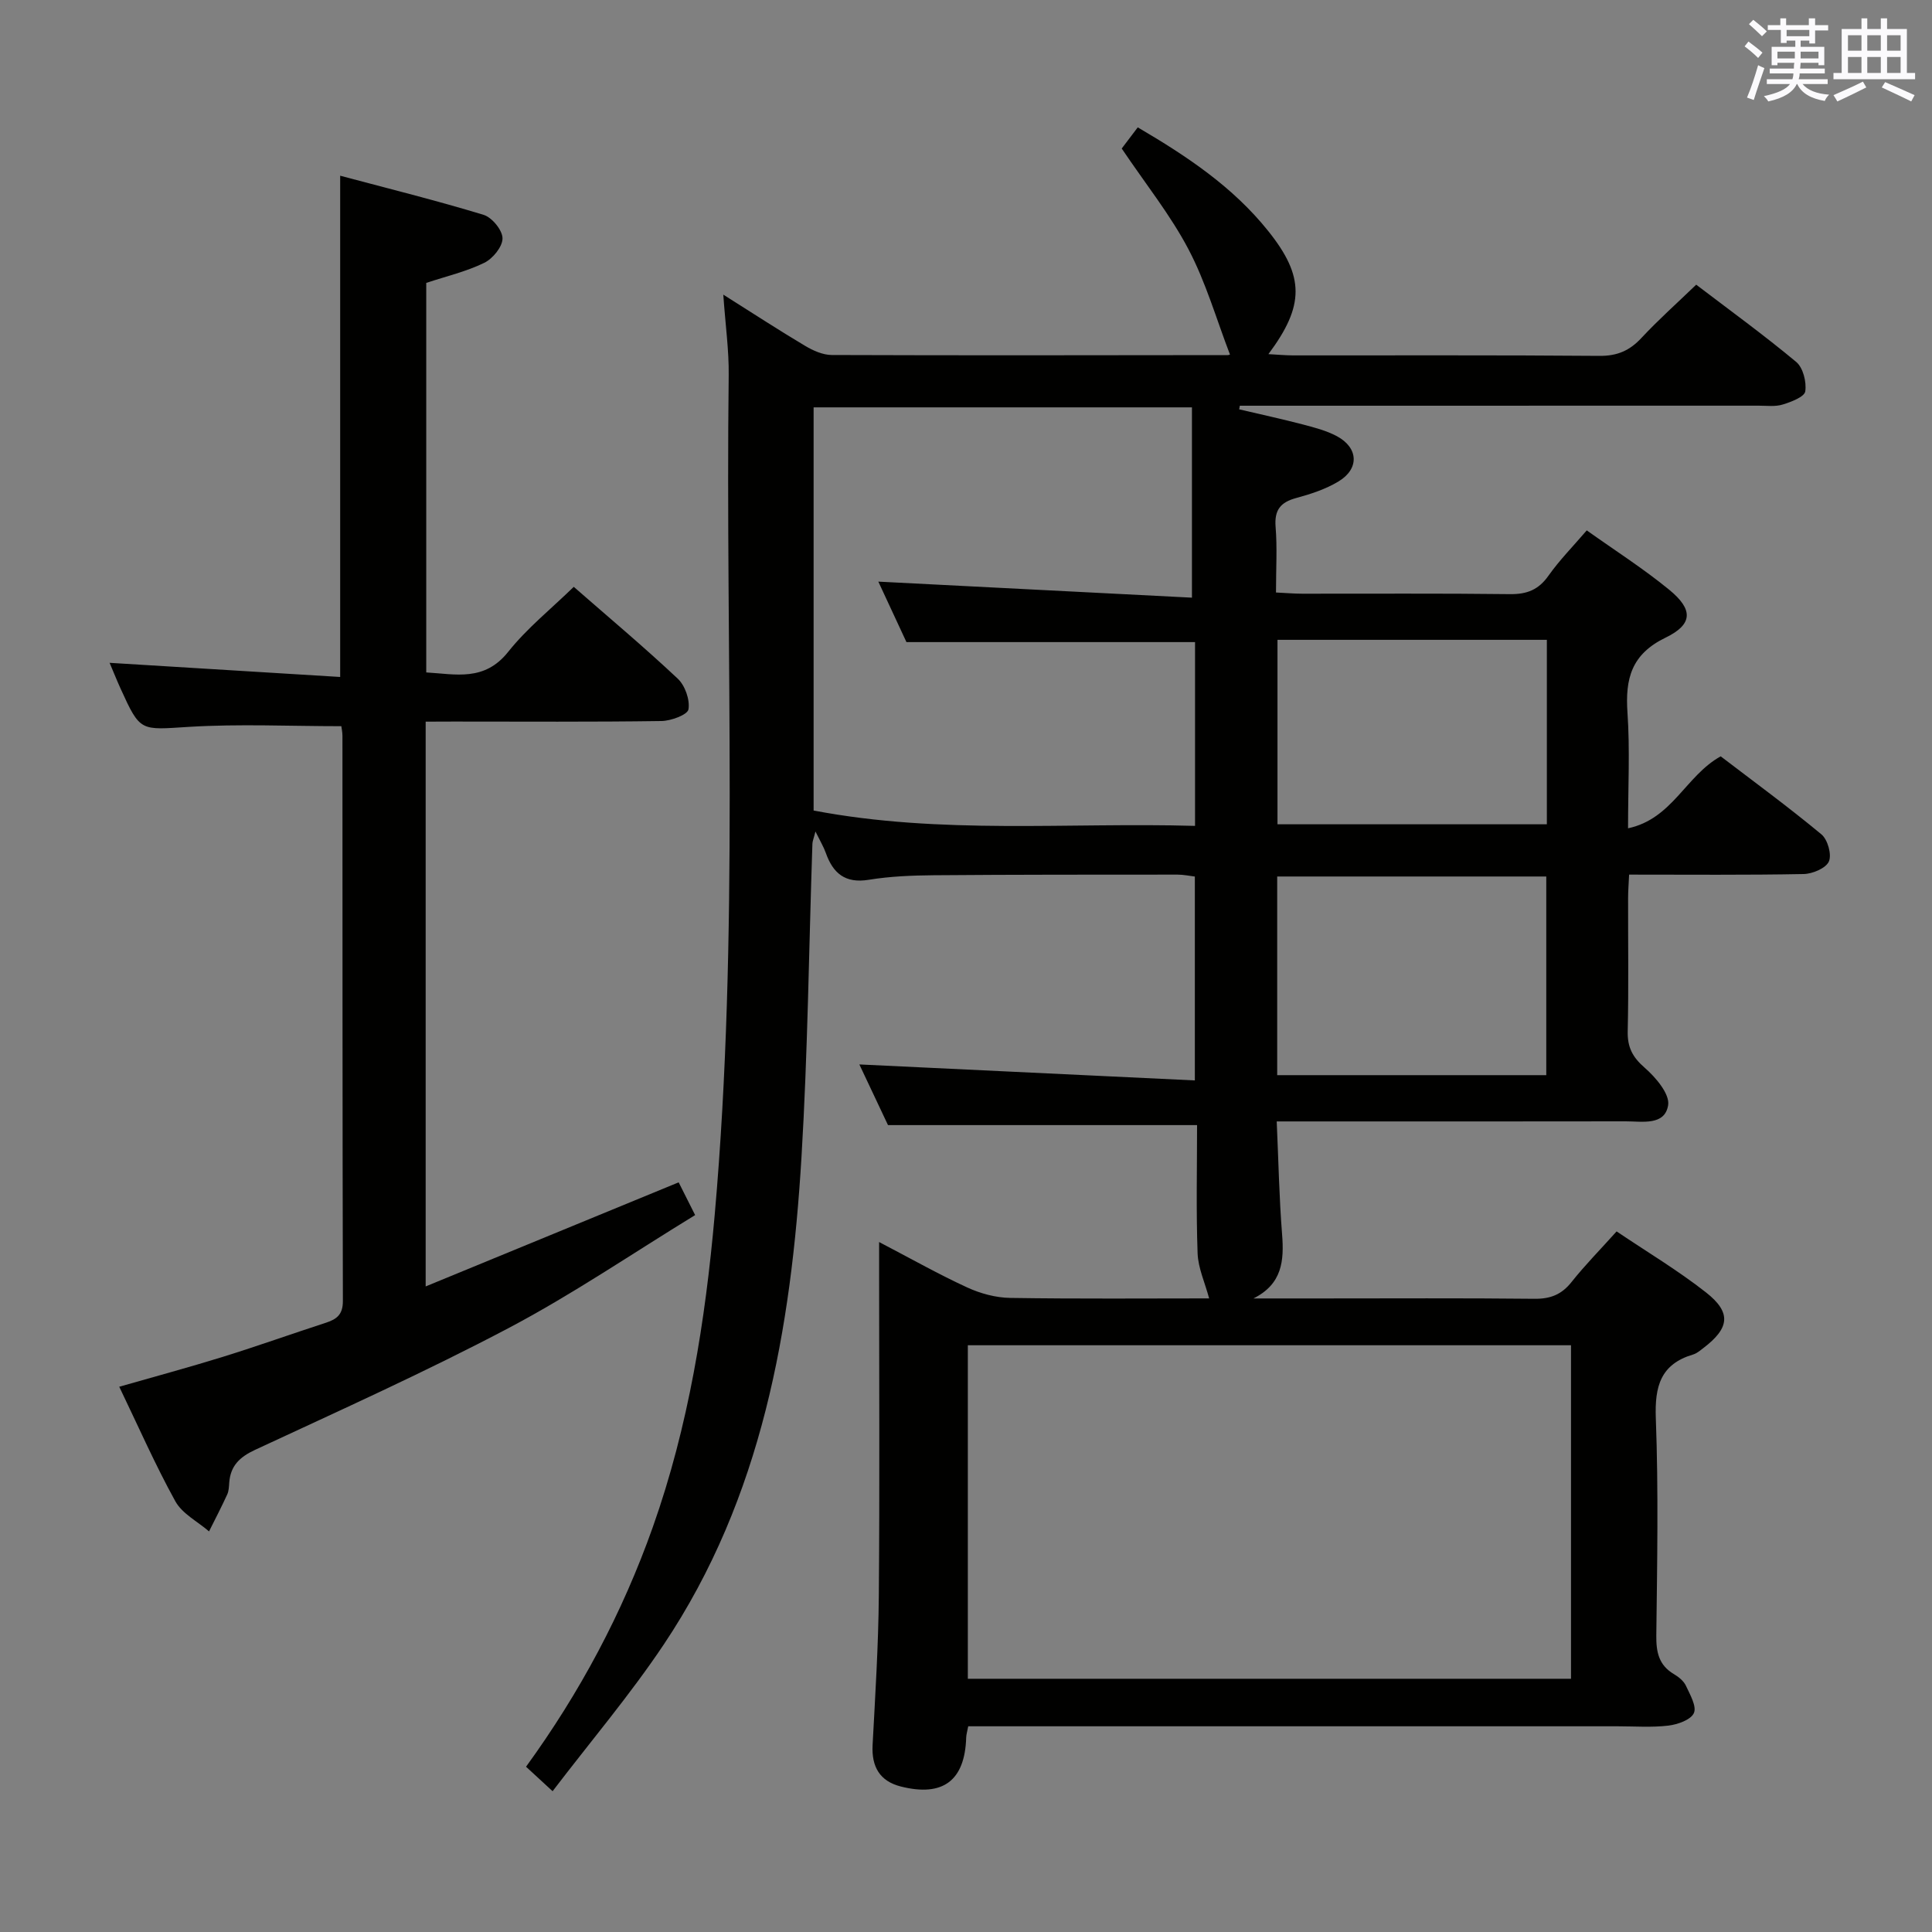 <svg enable-background="new 0 0 400 400" viewBox="0 0 400 400" xmlns="http://www.w3.org/2000/svg"><rect x="0" y="0" width="400" height="400" fill="#808080" stroke="none"/><path d="m149.75 61c6.31 3.98 11.57 7.41 16.95 10.61 1.64.98 3.66 1.88 5.51 1.89 27.33.1 54.65.05 81.98.02.31 0 .61-.2.45-.15-2.8-7.29-4.97-14.9-8.58-21.76-3.74-7.12-8.88-13.52-13.82-20.86.66-.87 1.91-2.53 3.32-4.38 10.21 5.98 19.72 12.34 27.01 21.46 7.55 9.43 7.54 15.44.04 25.49 1.86.1 3.45.25 5.05.26 21.16.02 42.33-.08 63.49.1 3.68.03 6.25-1.08 8.7-3.72 3.49-3.75 7.34-7.17 11.33-11.02 6.81 5.19 13.94 10.36 20.7 15.99 1.43 1.19 2.17 4.15 1.88 6.1-.17 1.14-2.91 2.18-4.66 2.72-1.53.48-3.3.24-4.96.24-34 .01-67.99.01-101.98.01-1.82 0-3.65 0-5.47 0-.04.25-.09.5-.13.75 4.4 1.03 8.81 1.99 13.18 3.13 2.4.63 4.88 1.27 7.05 2.43 4.48 2.41 4.68 6.75.33 9.37-2.65 1.6-5.74 2.61-8.76 3.43-3.27.88-4.54 2.5-4.26 5.98.35 4.29.08 8.64.08 13.58 1.97.09 3.72.25 5.46.25 14.33.02 28.66-.09 42.99.09 3.51.04 5.91-.9 7.96-3.81 2.29-3.24 5.11-6.1 7.93-9.39 5.8 4.13 11.7 7.89 17.07 12.29 4.97 4.07 4.96 7.15-.74 9.91-7.1 3.44-8.38 8.5-7.9 15.53.53 7.61.12 15.28.12 23.95 9.19-1.96 11.93-10.88 19.18-14.9 6.74 5.15 13.97 10.44 20.85 16.15 1.3 1.07 2.18 4.2 1.55 5.62-.62 1.4-3.39 2.57-5.24 2.6-11.82.23-23.65.12-36.12.12-.08 1.76-.21 3.34-.21 4.92-.02 9.16.13 18.33-.08 27.49-.08 3.3.98 5.37 3.5 7.56 2.29 1.99 5.24 5.45 4.87 7.77-.69 4.3-5.4 3.33-8.8 3.34-22.16.04-44.32.02-66.49.02-1.79 0-3.58 0-5.75 0 .37 8.18.51 15.78 1.11 23.34.44 5.52.03 10.33-5.93 13.31h13.68c14.83 0 29.66-.09 44.49.07 3.31.04 5.63-.87 7.69-3.47 2.79-3.51 5.95-6.71 9.33-10.48 6.26 4.22 12.69 8.06 18.52 12.64 5.31 4.18 4.87 7.38-.57 11.52-.66.5-1.33 1.09-2.1 1.32-6.74 2-7.98 6.58-7.73 13.2.56 14.98.28 29.99.1 44.98-.04 3.45.52 6.15 3.65 8 .98.58 2.02 1.42 2.48 2.4.85 1.83 2.27 4.28 1.65 5.66-.63 1.41-3.37 2.37-5.29 2.6-3.45.41-6.98.14-10.48.14-42.82 0-85.65 0-128.47 0-1.97 0-3.95 0-6 0-.2 1.07-.4 1.7-.42 2.32-.27 8.91-4.78 12.35-13.52 10.15-4.37-1.1-6.09-4.08-5.86-8.57.55-10.3 1.2-20.61 1.29-30.91.19-22.33.06-44.66.06-66.99 0-1.79 0-3.59 0-6.26 6.5 3.39 12.24 6.64 18.21 9.39 2.75 1.27 5.95 2.14 8.97 2.18 14.09.22 28.18.1 41.15.1-.87-3.26-2.28-6.28-2.39-9.35-.32-8.8-.11-17.63-.11-26.53-21.35 0-42.37 0-63.99 0-1.88-3.99-4.11-8.71-5.93-12.56 22.96 1.09 45.96 2.19 69.46 3.31 0-14.69 0-28.24 0-42.21-1.08-.13-2.34-.4-3.6-.4-16.83.01-33.66-.01-50.49.13-4.48.04-9.01.22-13.42.94-4.9.8-7.41-1.35-8.91-5.6-.43-1.21-1.11-2.33-2.13-4.4-.38 1.5-.62 2.03-.63 2.56-.73 21.62-.96 43.26-2.26 64.85-2.15 35.64-8.13 70.43-28.51 100.91-6.99 10.45-15.18 20.1-23.02 30.38-2.38-2.2-3.82-3.53-5.5-5.07 11.16-15.36 19.94-31.81 26.24-49.59 7.43-20.97 10.88-42.7 12.83-64.76 5.1-57.86 2.19-115.84 2.89-173.77.06-5.13-.67-10.25-1.12-16.66zm175.51 286.57c0-23.13 0-46.01 0-69.05-41.85 0-83.37 0-124.88 0v69.05zm-143.41-227.15c21.85 1.12 43.61 2.23 64.93 3.32 0-14.1 0-26.77 0-39.4-26.77 0-52.49 0-78.33 0v83.47c26.36 5.03 52.73 2.43 78.97 3.18 0-13.38 0-25.93 0-38.05-19.99 0-39.57 0-59.75 0-1.85-3.98-4.04-8.69-5.82-12.52zm82.58 102.18h55.71c0-13.91 0-27.59 0-41.13-18.84 0-37.24 0-55.71 0zm55.83-90.13c-18.72 0-37.12 0-55.77 0v38.19h55.77c0-12.82 0-25.39 0-38.19z" fill="#010100"/><path d="m88.13 149.41v116.93c17.7-7.28 34.9-14.36 52.38-21.55 1.05 2.1 2.07 4.12 3.41 6.78-13.03 7.97-25.41 16.42-38.58 23.37-17.17 9.06-34.92 17.04-52.54 25.24-3.2 1.49-5.08 3.31-5.34 6.79-.06.83-.08 1.72-.42 2.45-1.18 2.58-2.49 5.1-3.76 7.64-2.37-2.05-5.54-3.65-6.97-6.22-4.17-7.55-7.65-15.48-11.62-23.73 7.36-2.11 14.5-4.03 21.55-6.22 7.14-2.22 14.18-4.74 21.29-7.05 2.26-.74 3.47-1.74 3.46-4.5-.1-38.99-.07-77.99-.09-116.98 0-.79-.18-1.59-.23-2.01-10.7 0-21.16-.5-31.55.14-10.07.62-10.04 1.14-14.16-7.93-.74-1.63-1.4-3.29-2.27-5.33 16.19.99 31.95 1.96 47.74 2.93 0-35.11 0-69.01 0-103.78 10.01 2.67 19.93 5.13 29.69 8.1 1.74.53 3.91 3.17 3.92 4.86.02 1.73-2.01 4.21-3.77 5.07-3.68 1.8-7.78 2.76-12.02 4.16v80.65c6.09.35 12.04 1.94 16.97-4.27 3.9-4.9 8.92-8.92 13.57-13.45 7.09 6.19 14.49 12.4 21.52 19 1.52 1.42 2.56 4.38 2.23 6.36-.18 1.12-3.6 2.39-5.58 2.42-14.33.21-28.66.11-42.99.11-1.77.02-3.57.02-5.84.02z" fill="#010100"/><g fill="#fbfafc"><path d="m361.2 9.6.8-1c.9.7 1.9 1.4 2.9 2.3l-.9 1.1c-1-1-2-1.8-2.8-2.4zm.5 10.6c.9-2.1 1.6-4.3 2.3-6.7.4.2.8.4 1.3.6-.7 2.1-1.5 4.3-2.2 6.6zm.4-15.2.9-.9c1 .8 2 1.6 2.8 2.4l-1 1c-.9-.9-1.8-1.7-2.7-2.5zm12.5-1.2h1.2v1.4h2.7v1.1h-2.7v2.7h-1.2v-.6h-1.8v1.3h4.9v3.8h-1.2v-.5h-3.7c0 .4-.1.9-.1 1.2h5.1v1h-5.2c0 .5-.1.9-.2 1.2h6v1h-5.2c1.1 1.3 2.9 2 5.5 2.2-.4.4-.7.8-.9 1.3-2.9-.5-4.8-1.6-5.7-3.5h-.1c-.8 1.7-2.7 2.9-5.9 3.6-.2-.4-.6-.8-.9-1.1 2.8-.6 4.6-1.4 5.4-2.5h-4.8v-1h5.3c.1-.3.2-.7.2-1.2h-4.9v-1h5c0-.4 0-.8.1-1.2h-3.5v.5h-1.2v-3.8h4.9v-1.3h-1.8v.5h-1.2v-2.7h-2.7v-1h2.6v-1.4h1.2v1.4h4.7v-1.4zm-6.6 8.3h3.6c0-.4 0-.9 0-1.4h-3.6zm1.9-4.6h4.7v-1.3h-4.7zm6.6 3.2h-3.7v1.4h3.7z"/><path d="m385.3 3.8h1.3v2.2h2.8v-2.2h1.3v2.2h4.1v9.1h1.7v1.3h-16.9v-1.3h1.7v-9.1h4.1v-2.2zm.4 13.1.7 1.2c-1.8.9-3.8 1.9-6 2.9-.2-.4-.5-.8-.8-1.3 2.3-1 4.3-1.9 6.1-2.8zm-3.1-6.4h2.8v-3.2h-2.8zm0 4.6h2.8v-3.3h-2.8zm4-4.6h2.8v-3.2h-2.8zm0 4.6h2.8v-3.3h-2.8zm3.7 1.9c2.1.9 4.1 1.8 6.1 2.7l-.7 1.3c-2.2-1.1-4.2-2-6.1-2.9zm3.2-9.7h-2.8v3.2h2.8zm-2.8 7.8h2.8v-3.3h-2.8z"/></g></svg>